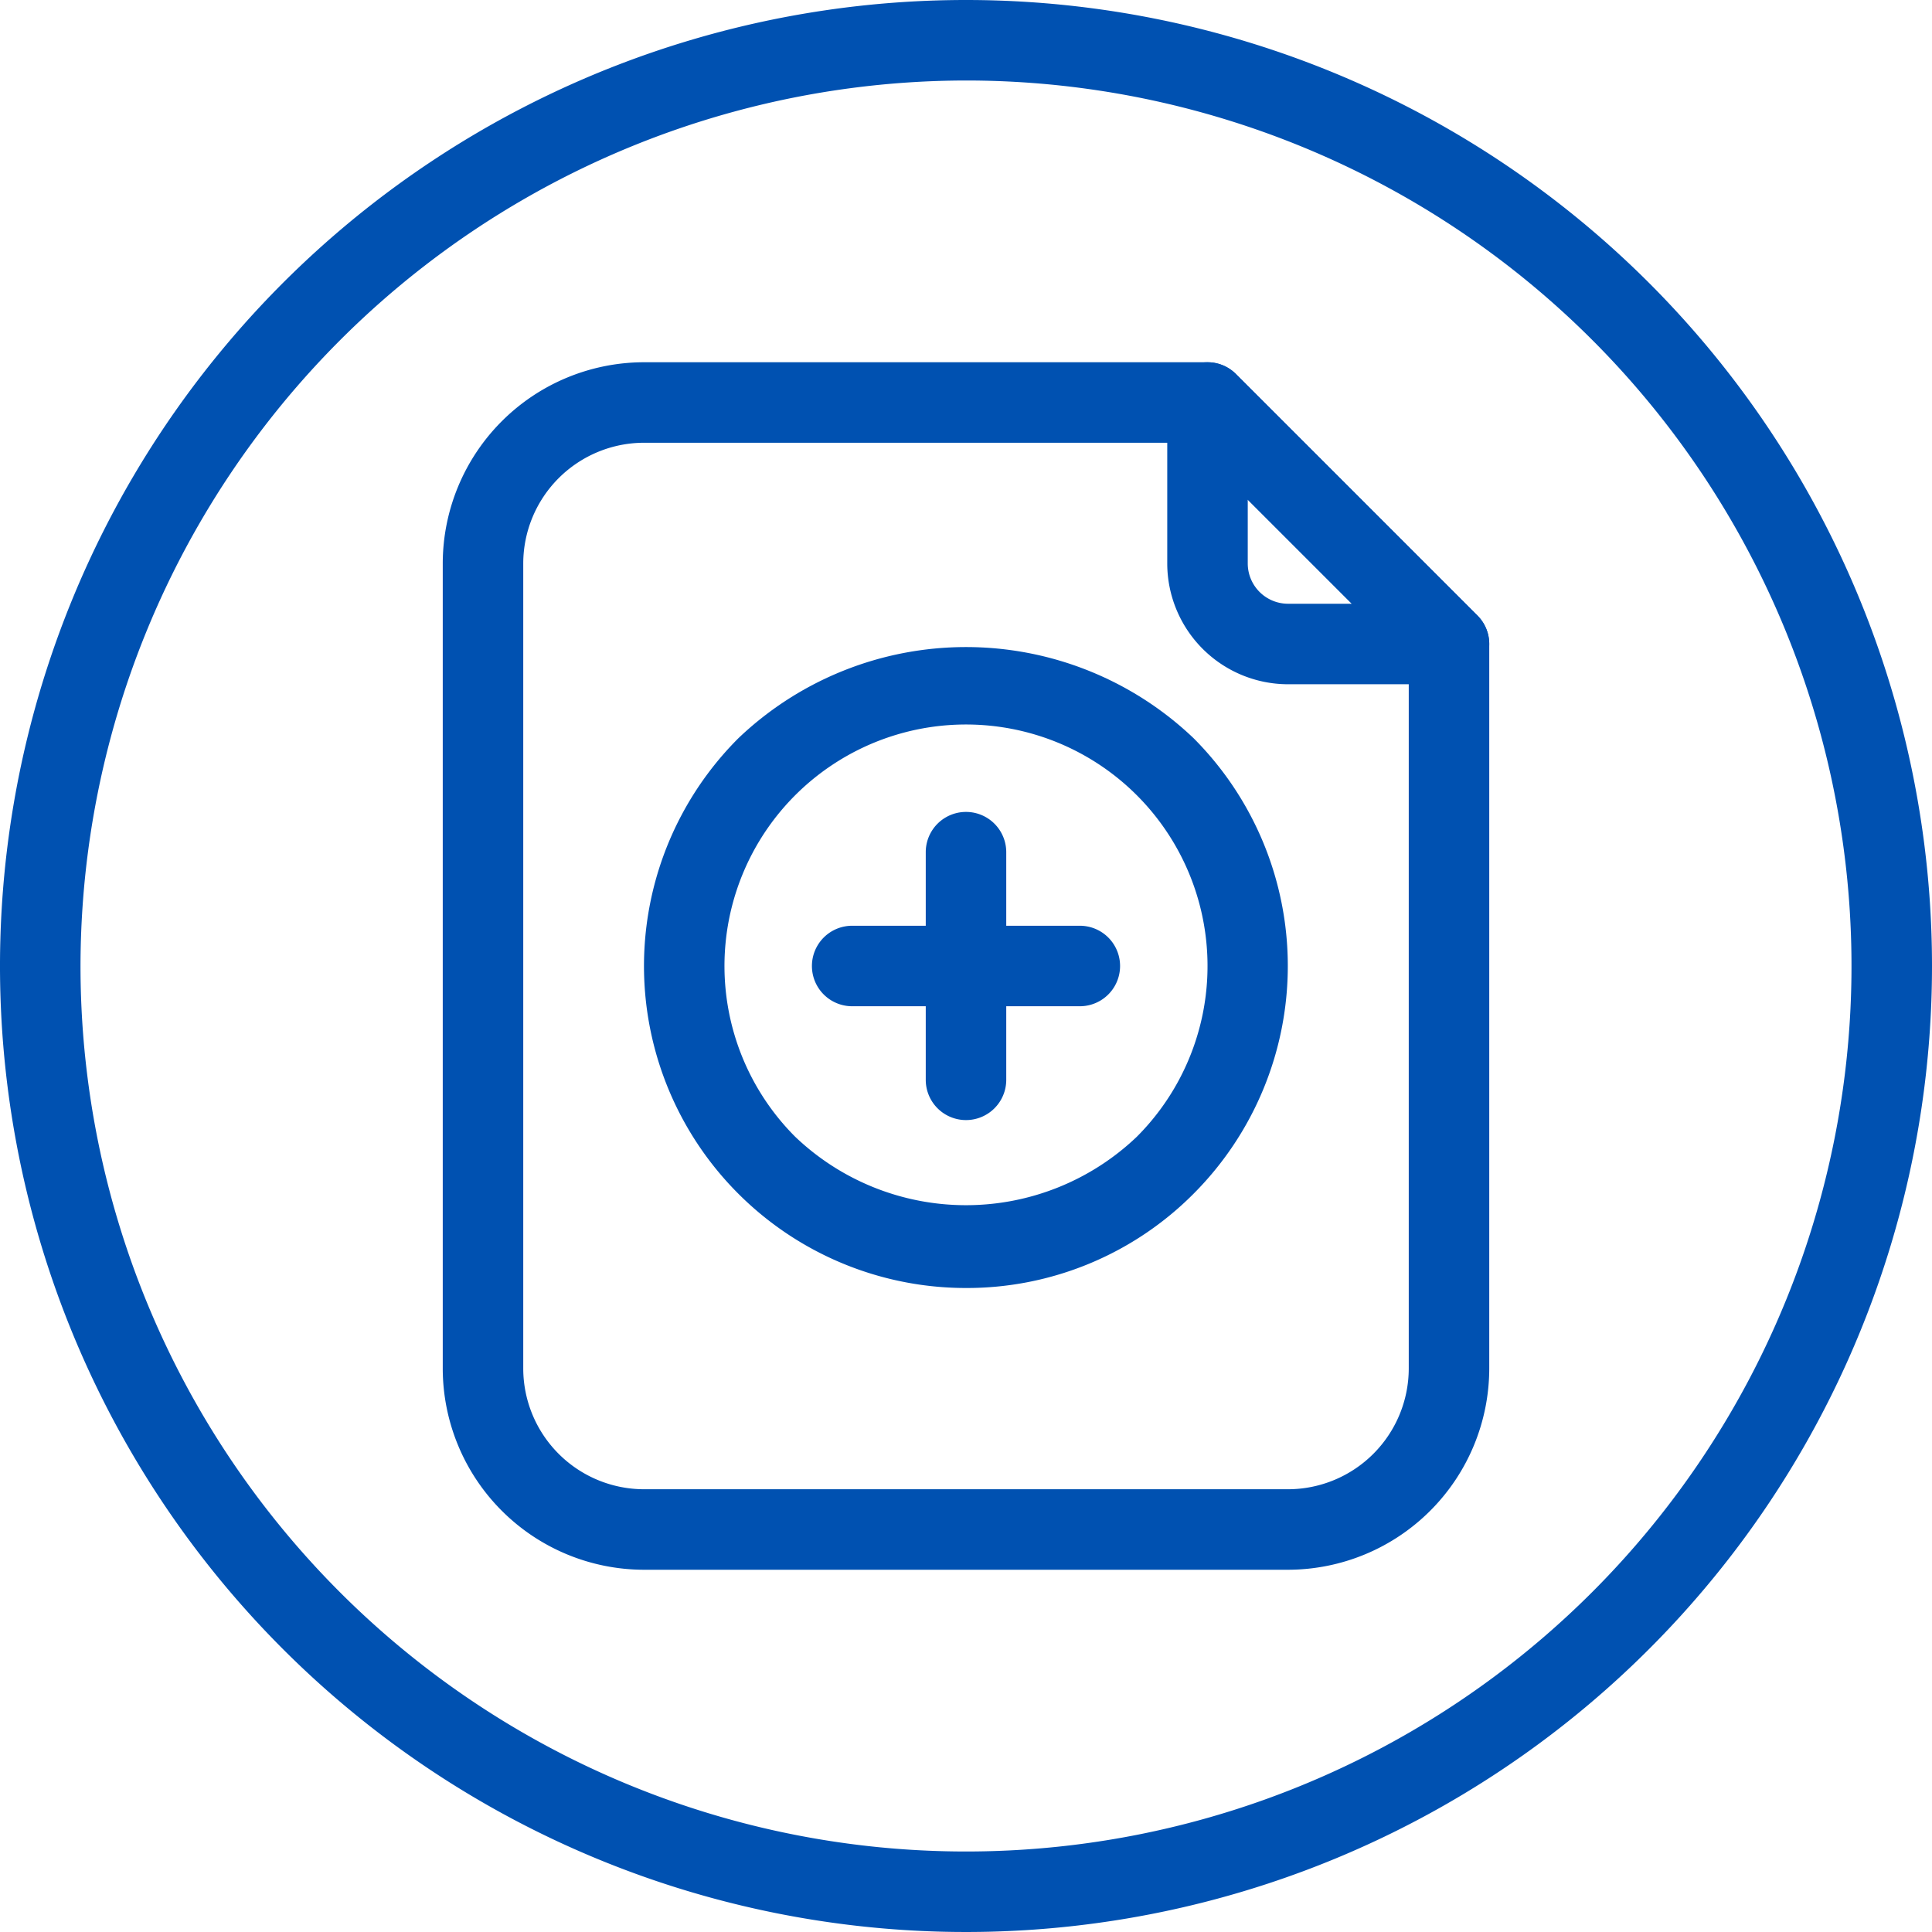 <svg xmlns="http://www.w3.org/2000/svg" viewBox="0 0 24 24" width="300" height="300" version="1.1" xmlns:xlink="http://www.w3.org/1999/xlink" xmlns:svgjs="http://svgjs.dev/svgjs"><g width="100%" height="100%" transform="matrix(1,0,0,1,0,0)"><title/><g data-name="Layer 3" id="Layer_3"><path d="M12,1A11,11,0,1,1,1,12,11.012,11.012,0,0,1,12,1m0-1A12,12,0,1,0,24,12,12,12,0,0,0,12,0Z" fill="#0051b1" fill-opacity="1" data-original-color="#000000ff" stroke="none" stroke-opacity="1"/></g><g data-name="Layer 4" id="Layer_4"><path d="M16,19.5H8A2.503,2.503,0,0,1,5.5,17V7A2.503,2.503,0,0,1,8,4.5h7a.499.499,0,0,1,.353.146l3,3A.499.499,0,0,1,18.5,8v9A2.503,2.503,0,0,1,16,19.5ZM8,5.5A1.502,1.502,0,0,0,6.5,7V17A1.502,1.502,0,0,0,8,18.5h8A1.502,1.502,0,0,0,17.5,17V8.207L14.793,5.5Z" fill="#0051b1" fill-opacity="1" data-original-color="#000000ff" stroke="none" stroke-opacity="1"/><path d="M18,8.5H16A1.502,1.502,0,0,1,14.5,7V5a.5.5,0,0,1,.854-.353l3,3A.5.5,0,0,1,18,8.5ZM15.5,6.207V7a.501.501,0,0,0,.5.5h.793Z" fill="#0051b1" fill-opacity="1" data-original-color="#000000ff" stroke="none" stroke-opacity="1"/><path d="M12,16A4,4,0,0,1,9.172,9.171a4.096,4.096,0,0,1,5.656,0,4.005,4.005,0,0,1,0,5.657h0A3.972,3.972,0,0,1,12,16Zm0-7a3,3,0,0,0-2.121,5.122,3.073,3.073,0,0,0,4.242,0h0A3,3,0,0,0,12,9Z" fill="#0051b1" fill-opacity="1" data-original-color="#000000ff" stroke="none" stroke-opacity="1"/><path d="M13.414,12.5H10.586a.5.5,0,0,1,0-1h2.828a.5.5,0,0,1,0,1Z" fill="#0051b1" fill-opacity="1" data-original-color="#000000ff" stroke="none" stroke-opacity="1"/><path d="M12,13.914a.5.5,0,0,1-.5-.5V10.586a.5.5,0,0,1,1,0v2.828A.5.5,0,0,1,12,13.914Z" fill="#0051b1" fill-opacity="1" data-original-color="#000000ff" stroke="none" stroke-opacity="1"/></g></g></svg>
